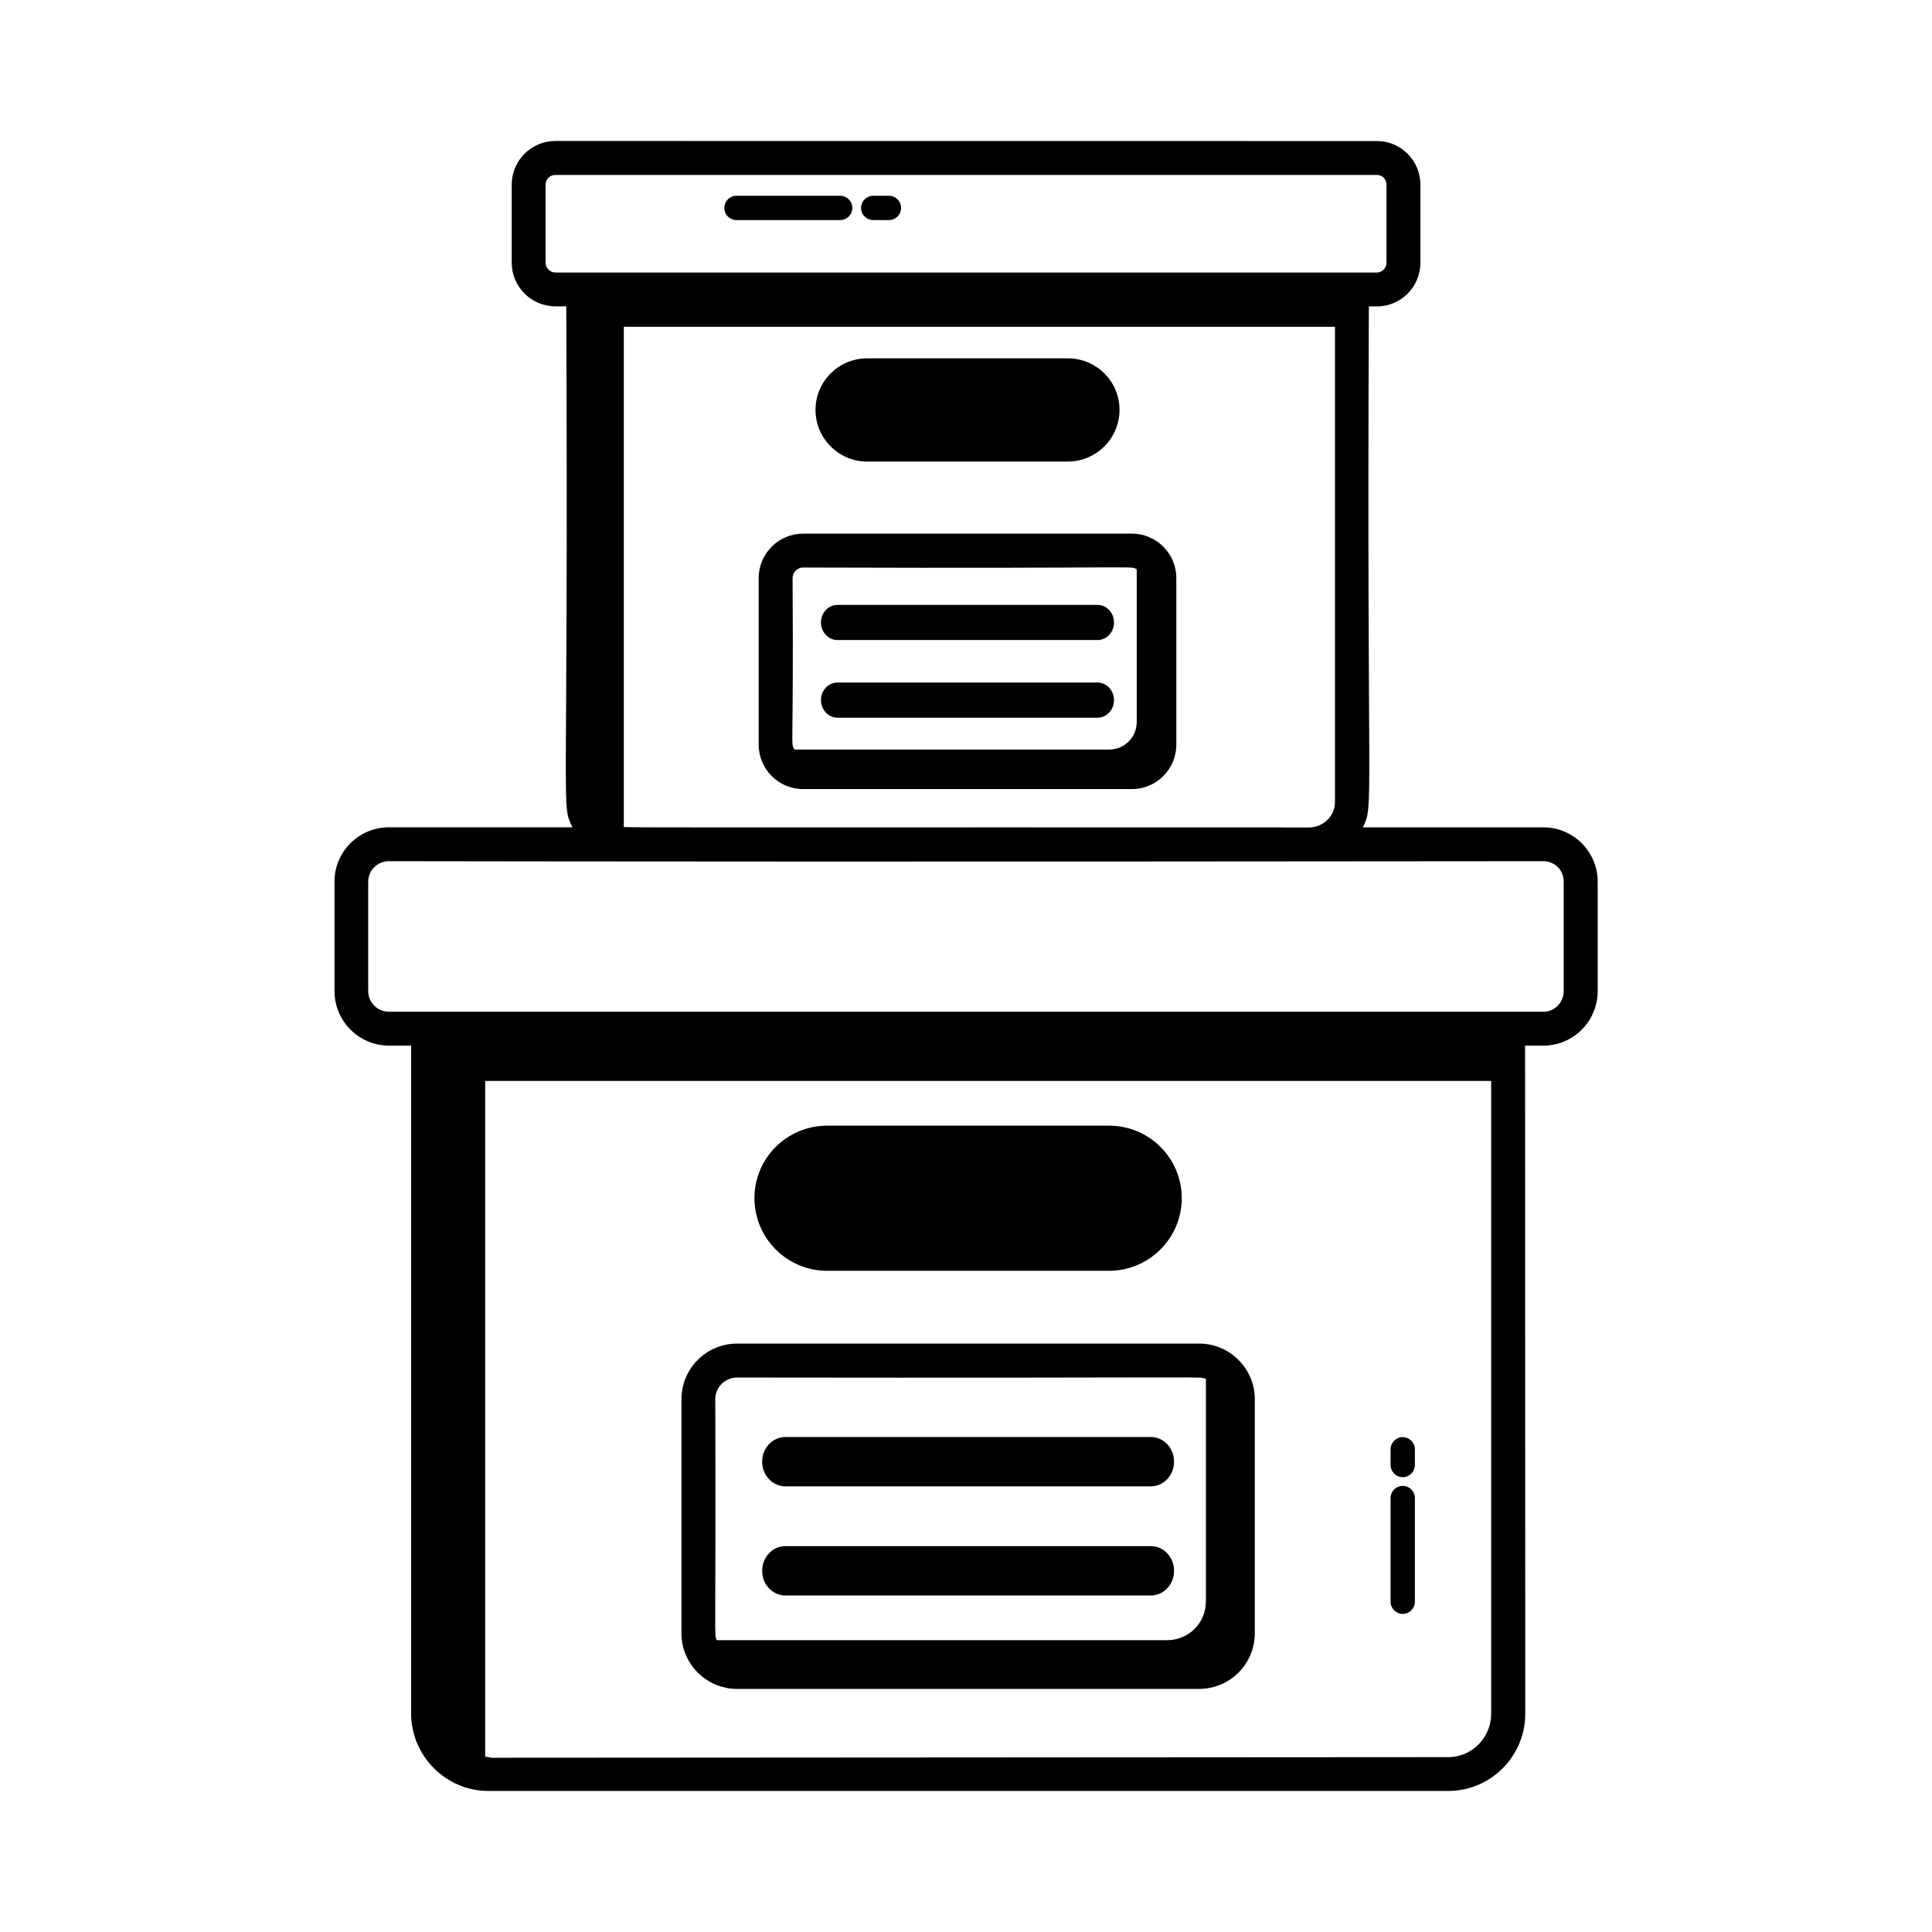 <?xml version="1.0" encoding="UTF-8"?>
<svg width="1200pt" height="1200pt" version="1.1" viewBox="0 0 1200 1200" xmlns="http://www.w3.org/2000/svg">
 <path d="m538.64 286.69h124.6c17.391 0 32.109-14.156 32.109-32.109 0-17.719-14.391-32.016-32.109-32.016h-124.6c-17.719 0-32.109 14.297-32.109 32.016s14.391 32.109 32.109 32.109z"/>
 <path d="m703.03 331.45h-204.19c-15.234 0-27.609 12.375-27.609 27.609v103.45c0 15.234 12.375 27.609 27.609 27.609h204.19c15.234 0 27.609-12.375 27.609-27.609v-103.45c0-15.234-12.375-27.609-27.609-27.609zm-210.74 27.609c0-3.609 2.953-6.562 6.562-6.562 221.06 0.75 202.6-1.359 207.19 1.266v94.688c0 9.516-7.688 17.109-17.109 17.109h-195.42c-2.672-4.875-0.516 5.625-1.219-106.5z"/>
 <path d="m520.18 397.55h161.48c5.672 0 10.266-4.875 10.266-10.922 0-6-4.594-10.922-10.266-10.922h-161.48c-5.672 0-10.266 4.875-10.266 10.922 0.047 6.047 4.641 10.922 10.266 10.922z"/>
 <path d="m520.18 445.78h161.48c5.672 0 10.266-4.875 10.266-10.922 0-6-4.594-10.922-10.266-10.922h-161.48c-5.672 0-10.266 4.875-10.266 10.922 0.047 6.047 4.641 10.922 10.266 10.922z"/>
 <path d="m457.45 136.69h64.406c4.172 0 7.547-3.375 7.547-7.547s-3.375-7.547-7.547-7.547h-64.406c-4.172 0-7.547 3.375-7.547 7.547-0.047 4.172 3.328 7.547 7.547 7.547z"/>
 <path d="m542.39 136.69h9.75c4.172 0 7.547-3.375 7.547-7.547s-3.375-7.547-7.547-7.547h-9.75c-4.172 0-7.547 3.375-7.547 7.547-0.047 4.172 3.375 7.547 7.547 7.547z"/>
 <path d="m871.26 922.92c-4.172 0-7.547 3.375-7.547 7.547v64.406c0 4.172 3.375 7.547 7.547 7.547s7.547-3.375 7.547-7.547v-64.406c0-4.172-3.375-7.547-7.547-7.547z"/>
 <path d="m871.26 892.64c-4.172 0-7.547 3.375-7.547 7.547v9.75c0 4.172 3.375 7.547 7.547 7.547s7.547-3.375 7.547-7.547v-9.75c0-4.125-3.375-7.547-7.547-7.547z"/>
 <path d="m513.74 789.32h175.13c24.469 0 45.141-19.875 45.141-45.141 0-24.891-20.25-45-45.141-45h-175.13c-24.844 0-45.141 20.016-45.141 45 0 24.891 20.25 45.141 45.141 45.141z"/>
 <path d="m744.79 834.52h-286.97c-19.078 0-34.547 15.516-34.547 34.547v145.4c0 19.078 15.516 34.547 34.547 34.547h287.02c19.078 0 34.547-15.516 34.547-34.547v-145.4c0-19.031-15.516-34.547-34.594-34.547zm-300.52 34.594c0-7.453 6.047-13.5 13.5-13.5 305.81 0.422 286.08-0.891 291.24 0.844v138.24c0 13.406-10.781 24.047-24.047 24.047h-279.84c-1.641-5.062-0.422 5.484-0.844-149.63z"/>
 <path d="m487.82 923.21h226.97c7.969 0 14.438-6.844 14.438-15.328s-6.469-15.328-14.438-15.328h-226.97c-7.969 0-14.438 6.844-14.438 15.328 0 8.438 6.469 15.328 14.438 15.328z"/>
 <path d="m487.82 990.98h226.97c7.969 0 14.438-6.844 14.438-15.328s-6.469-15.328-14.438-15.328h-226.97c-7.969 0-14.438 6.844-14.438 15.328s6.469 15.328 14.438 15.328z"/>
 <path d="m958.64 513.89h-112.12c7.031-14.672 2.297-5.906 3.703-323.58h5.062c14.859 0 26.953-12.188 26.953-27.141v-48.422c0-15-12.094-27.141-26.953-27.141l-510.32-0.047c-15 0-27.141 12.188-27.141 27.141v48.422c0 15 12.188 27.141 27.141 27.141h6.75c1.453 325.36-3.422 308.11 3.844 323.58h-113.91c-18.703 0-33.891 15.094-33.891 33.703v68.016c0 18.703 15.188 33.891 33.891 33.891h13.688v414.94c0 25.688 21.141 48 48 48h596.21c26.344 0 47.812-21.516 47.812-48l-0.094-414.94h11.391c18.562 0 33.703-15.188 33.703-33.891v-68.016c-0.047-18.562-15.141-33.656-33.703-33.656zm-571.18-0.188v-310.74h441.71v295.18c0 8.438-6.703 15.188-15.141 15.797-299.29-0.141-422.34 0.188-426.56-0.234zm-48.609-350.53v-48.422c0-3.375 2.719-6.094 6.094-6.094h510.32c3.328 0 5.906 2.672 5.906 6.094v48.422c0 3.328-2.719 6.094-5.906 6.094h-510.32c-3.234 0-6.094-2.859-6.094-6.094zm560.63 928.22-594.47 0.375c-1.172-0.422-2.344-0.516-3.656-0.609v-419.76h624.84v393.05c0 14.859-12 26.953-26.719 26.953zm71.766-475.82c0 7.078-5.672 12.844-12.656 12.844h-717.05c-7.078 0-12.844-5.766-12.844-12.844v-68.016c0-6.984 5.766-12.656 12.844-12.656 141.52 0.188 300.47 0.422 717.05 0 7.078 0 12.656 5.531 12.656 12.656z"/>
</svg>
